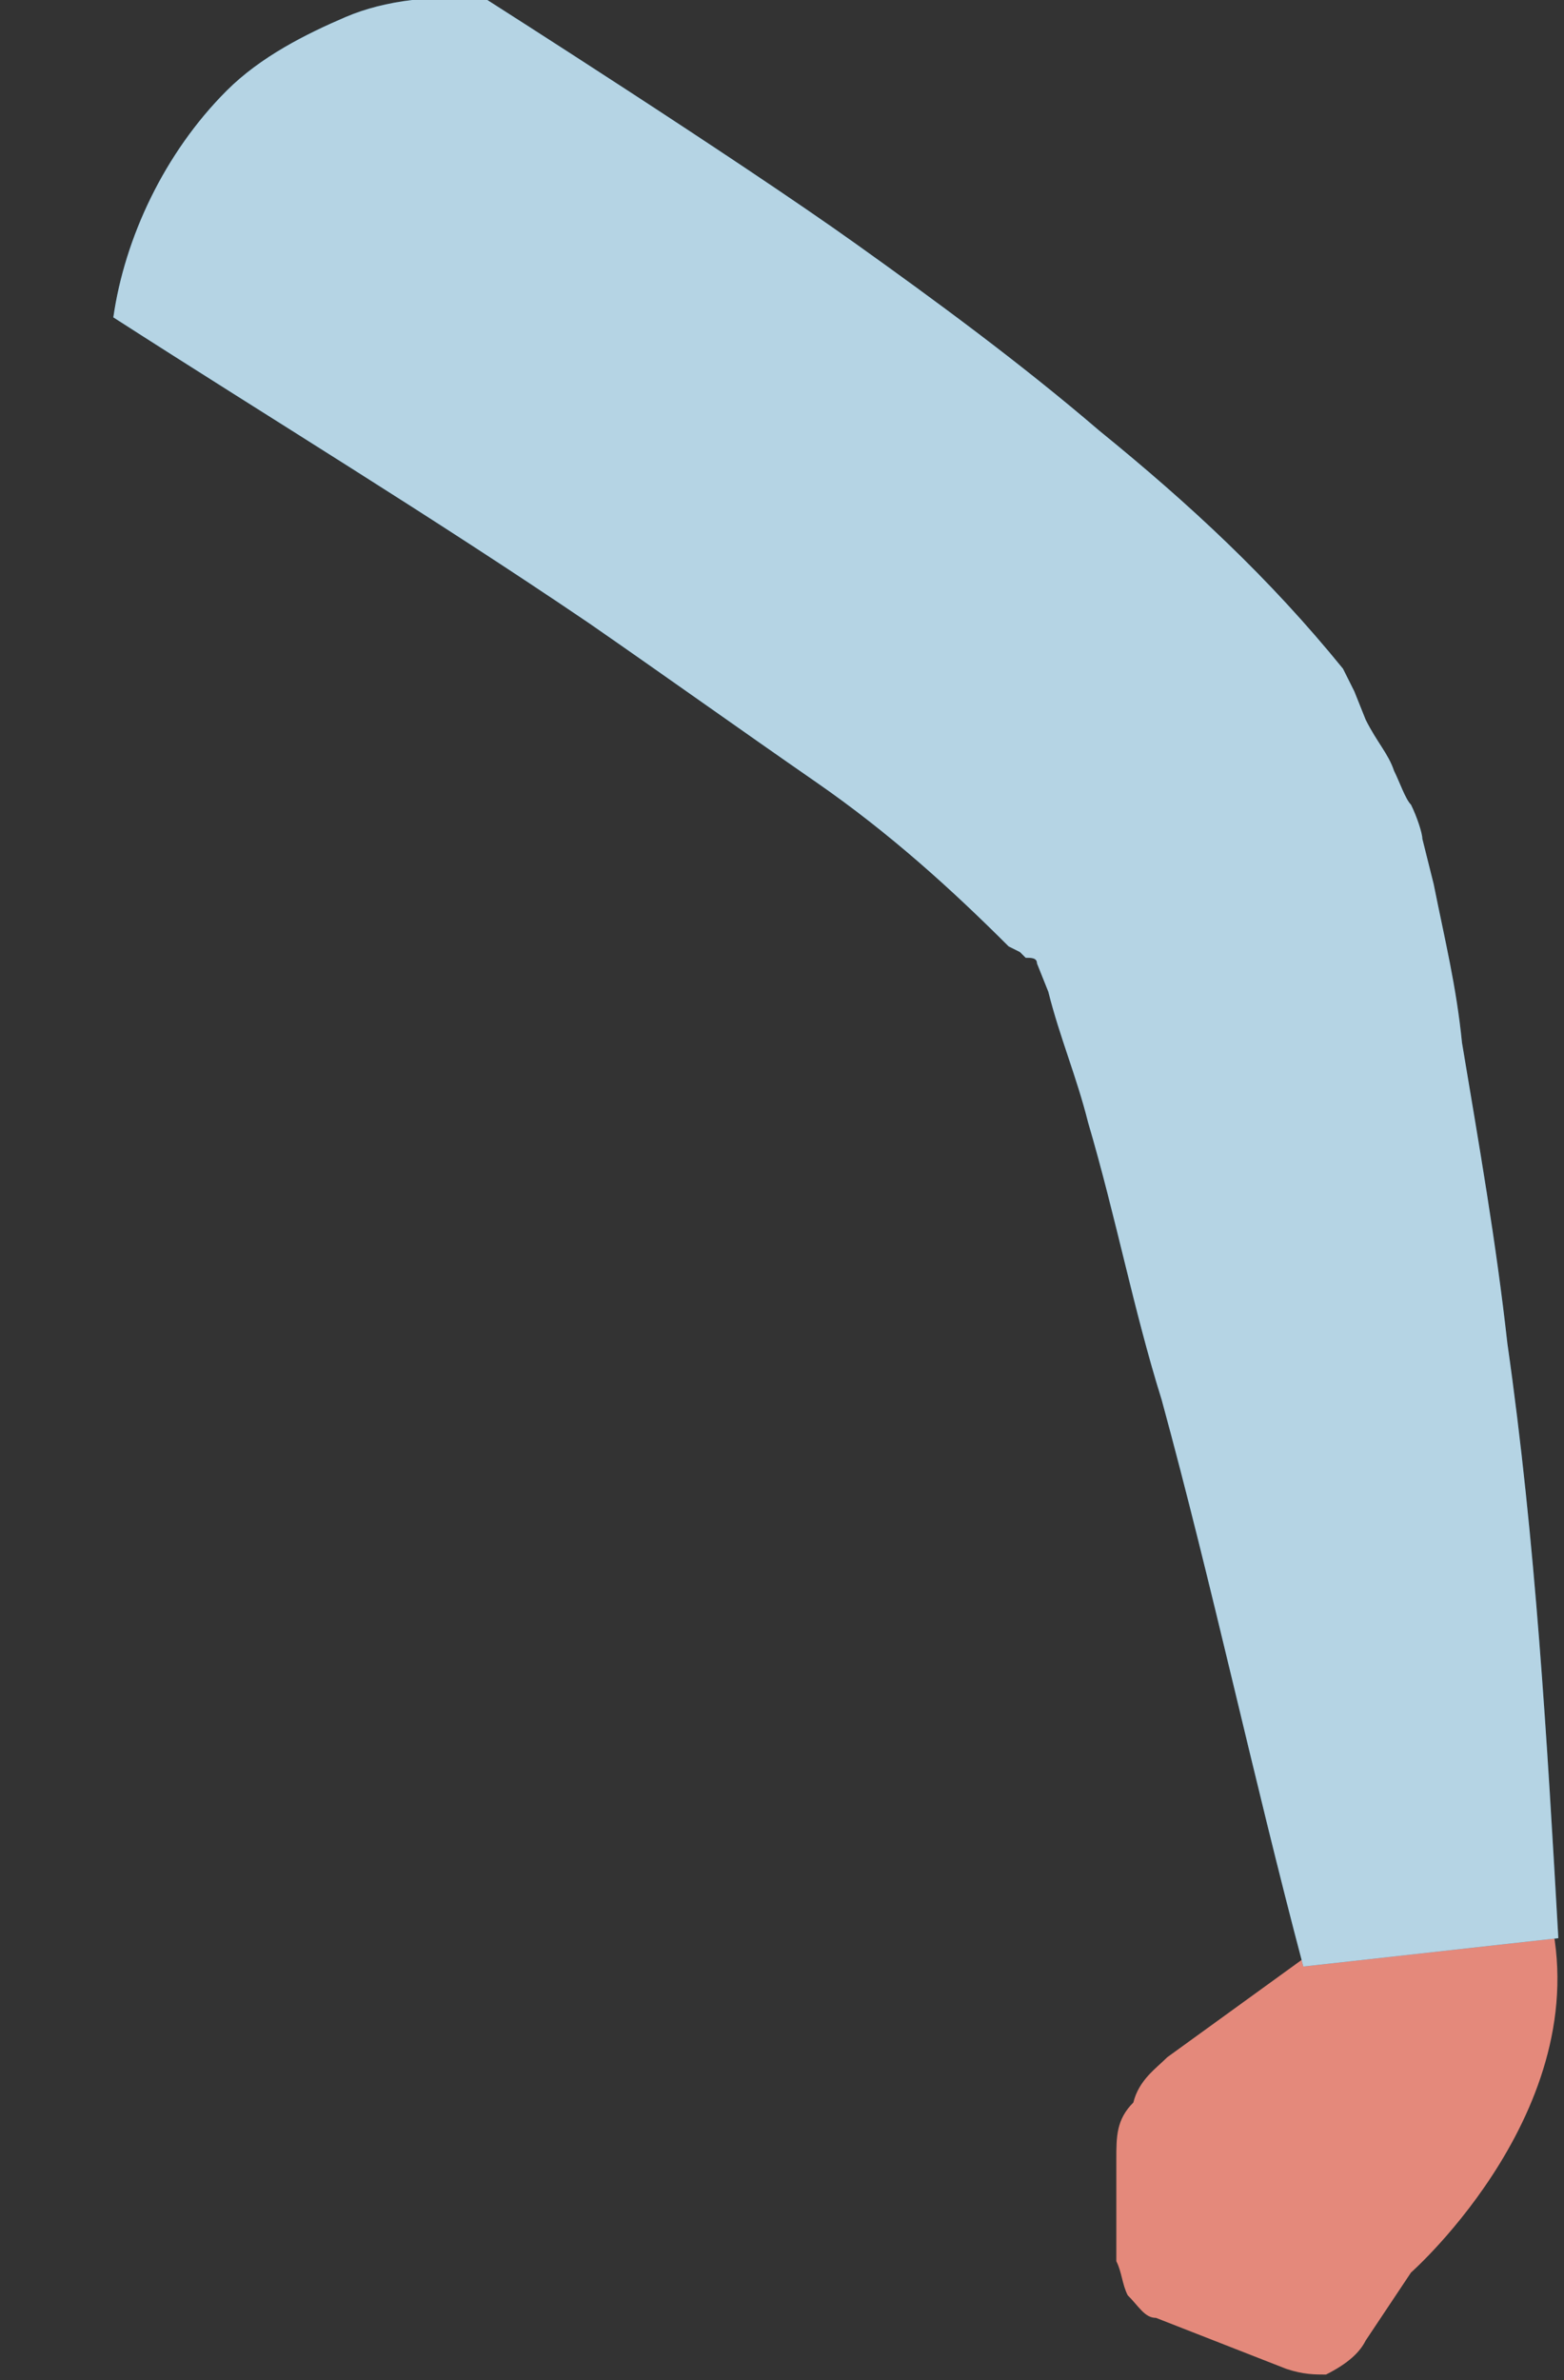<?xml version="1.0" encoding="utf-8"?>
<!-- Generator: Adobe Illustrator 24.0.1, SVG Export Plug-In . SVG Version: 6.00 Build 0)  -->
<svg version="1.1" id="Слой_1" xmlns="http://www.w3.org/2000/svg" xmlns:xlink="http://www.w3.org/1999/xlink" x="0px" y="0px"
	 viewBox="0 0 27.6 42" style="enable-background:new 0 0 27.6 42;" xml:space="preserve">
<rect x="0" y="0" width="27.6" height="42" fill="#333333" stroke="none"/>
<style type="text/css">
	.st0{display:none;fill:#066FA4;}
	.st1{display:none;opacity:0.7;fill:#FFFFFF;enable-background:new    ;}
	.st2{display:none;opacity:0.1;enable-background:new    ;}
	.st3{display:none;fill:#263238;}
	.st4{display:none;fill:#DE5753;}
	.st5{display:none;fill:#E4897B;}
	.st6{display:none;opacity:0.6;fill:#FFFFFF;enable-background:new    ;}
	.st7{display:none;opacity:0.2;enable-background:new    ;}
	.st8{display:none;opacity:0.2;}
	.st9{display:inline;fill:#FFFFFF;}
	.st10{fill:#E4897B;}
	.st11{fill:#066FA4;}
	.st12{opacity:0.7;fill:#FFFFFF;enable-background:new    ;}
</style>
<path class="st0" d="M31,3.3c0,0-5.5,6.8-11,6.2c-5.6-0.6-8.4,1.7-8.4,1.7l-0.5,2.7l3-0.4c0,0,0-2.1,5.8-1.9s10.1-4.7,11.8-7L31,3.3
	z"/>
<path class="st0" d="M70.3-8l-0.1-0.5c0-0.3-0.1-0.5-0.2-0.8c-0.3-0.7-0.7-1.4-1.3-1.9c-0.7-0.7-1.6-1.2-2.5-1.5
	c-1.2-0.4-2.4-0.7-3.6-0.8c-1.1-0.1-2.1-0.2-3.1-0.2c-2-0.1-4,0-5.9,0.2c-3.8,0.3-7.7,0.7-11.5,1.4l1.4,8c3.5-0.6,7.2-1.1,10.7-1.4
	c1.8-0.2,3.5-0.3,5.2-0.4c0.8,0,1.7,0,2.4,0c0.5,0,1,0.1,1.5,0.2c0,0.3,0,0.6,0,0.9c-0.1,1.6-0.4,3.1-0.9,4.6
	c-1,3.4-2.3,6.7-3.9,9.8l3.9,2.6c2.5-3.1,4.5-6.5,6.2-10.1c0.9-2,1.5-4.1,1.8-6.2C70.6-5.4,70.6-6.7,70.3-8L70.3-8z"/>
<path class="st1" d="M70.4-4.1c-0.3,1.8-0.7,3.5-1.4,5.2c-0.1,0.3-0.3,0.7-0.4,1c-1.6,3.6-3.7,7-6.2,10.1l-3.8-2.6
	c1.6-3.1,2.9-6.4,4-9.8c0.3-1.1,0.6-2.2,0.7-3.3c0.1-0.4,0.1-0.9,0.1-1.3c0-0.3,0-0.6,0-0.9c-0.5-0.1-1-0.1-1.5-0.2
	c-0.8,0-1.6,0-2.4,0h-0.2c-1.6,0.1-3.3,0.2-5.1,0.3c-3.4,0.4-7,0.8-10.4,1.4h-0.3l-1.4-8c3.8-0.7,7.6-1.1,11.5-1.4
	c1.9-0.1,3.9-0.2,5.9-0.2c1,0,2,0.1,3.1,0.2c1.2,0.1,2.4,0.4,3.6,0.8c0.9,0.3,1.8,0.8,2.5,1.5c0.6,0.5,1,1.2,1.3,1.9
	c0.1,0.2,0.2,0.5,0.2,0.8l0.1,0.5C70.6-6.6,70.6-5.4,70.4-4.1z"/>
<path class="st2" d="M59.2-5.9c-1.6,0.1-3.3,0.2-5.1,0.3c-3.4,0.4-7,0.8-10.4,1.4c1.2-3.1,2.5-6.2,2.5-6.2
	C50.8-9.6,55.2-8.1,59.2-5.9L59.2-5.9z"/>
<path class="st2" d="M68.9,1.1c-0.1,0.3-0.3,0.7-0.4,1c-1.6,3.6-3.7,7-6.2,10.1l-3.8-2.6c1.6-3.1,2.9-6.4,4-9.8
	c0.3-1.1,0.6-2.2,0.7-3.3C65.3-2.1,67.2-0.6,68.9,1.1z"/>
<path class="st3" d="M16.9-6.4c0.2,0.3,0.3,0.6,0.1,0.8c-0.2,0.2-0.5,0-0.7-0.2S16-6.4,16.2-6.6C16.4-6.7,16.7-6.7,16.9-6.4z"/>
<path class="st4" d="M17.2-5.8c0.3,1.1,0.5,2.3,0.6,3.5c0.3,0,0.6-0.1,0.9-0.2s0.5-0.3,0.7-0.6L17.2-5.8z"/>
<path class="st3" d="M16.7-8.8L16.7-8.8c0-0.1,0.1-0.1,0-0.1V-9c0,0,0,0,0-0.1c0,0,0,0-0.1,0h-0.1c-0.3,0-0.7,0.1-1,0.3
	S15-8.4,14.8-8.1c0,0,0,0.1,0,0.2c0,0.1,0,0.1,0.1,0.1c0,0,0.1,0,0.2,0s0.1,0,0.1-0.1l0,0c0.2-0.2,0.4-0.4,0.6-0.5s0.5-0.2,0.8-0.2
	C16.6-8.7,16.6-8.7,16.7-8.8C16.7-8.7,16.7-8.7,16.7-8.8L16.7-8.8z"/>
<path class="st5" d="M25-10.8c2.7,1.9,7.8,5,10.8,3.8c0,0,2.6,2.2,0.1,7.7c-2.8,6-4.3,1.5-4.3,1.5c0.7-3.7-1.8-4.7-4.3-5.2L25-10.8z
	"/>
<path class="st5" d="M25.8-14.4c2.5,3.6,4.2,5.6,3.8,8.8c-0.5,4.7-6,6.5-9.6,3.7c-3.2-2.5-6.8-8-4.5-12.1c0.5-0.9,1.2-1.6,2.1-2.2
	c0.9-0.5,1.9-0.8,2.9-0.9c1,0,2,0.2,3,0.6C24.5-15.9,25.3-15.2,25.8-14.4L25.8-14.4z"/>
<path class="st3" d="M29.9-8.4C29.5-6.3,22.6-3.5,19.5-8c0,0-3.9,0-6.3-2.4s-1.9-4.9,0.3-6.3c1.8-1.3,6.6-10.4,12.2-3.9
	C31.9-20.8,30.3-11,29.9-8.4z"/>
<path class="st3" d="M18.2-17.7c0,0-3.6-0.2-5.7,1.5c-2.1,1.7-1.5,6.8-0.7,7.7C12-8.2,12.2-8,12.5-7.8c0.3,0.2,0.6,0.3,0.9,0.3
	c0,0-1.2-0.6-1.2-1.6c0,0,0.5,1.3,3,1.6c-0.2-0.2-0.3-0.3-0.5-0.6c-0.1-0.2-0.2-0.5-0.1-0.7c0,0,1.3,1.7,4.4,0S18.2-17.7,18.2-17.7z
	"/>
<path class="st5" d="M21.3-8.7c0.6,0.9,0.9,2,0.9,3.1C22.1-4.2,20.9-4,20-5c-1-0.9-1.8-2.5-1.3-3.8C19.2-10,20.5-9.8,21.3-8.7z"/>
<path class="st0" d="M28.5,3.3c0,0-0.7-8.2,4.7-12.8l6.4,0.6C39.6-8.9,35.9,0.1,28.5,3.3z"/>
<path class="st6" d="M28.5,3.3c0,0-0.7-8.2,4.7-12.8l6.4,0.6C39.6-8.9,35.9,0.1,28.5,3.3z"/>
<path class="st0" d="M46.9,21.7c0,0-9.6-9.5-20.3-16.1c0,0,7.1-16.7,16.1-18.2c0,0,23.2,7,30,26.1L46.9,21.7z"/>
<path class="st5" d="M48.1,79.5l-4.2,1.8l-4.5-9.5l4.2-1.8L48.1,79.5z"/>
<path class="st3" d="M72.6,13.5l-2.4,26.1c-1.9,1.2-3.9,2-6.1,2.4c-5.1,1.2-11.9,1.7-17.7,2c-6.6,0.4-12,0.4-12.5,0.8
	c-1.1,0.9,13.4,30.8,13.4,30.8l-6.9,0.9c0,0-18.1-24.9-20.5-33.6C19,39.7,18.2,35.7,24,32c5.2-3.3,24.4-5.8,24.4-5.8l-1.5-4.4
	L72.6,13.5z"/>
<path class="st7" d="M64.1,41.9c-5.1,1.2-11.9,1.7-17.7,2c-0.8-9.6,4.1-18.8,4.1-18.8l6.8-1.7L64.1,41.9z"/>
<path class="st5" d="M108.7,75.7l0.7,4.5l-10.2,2.2l-0.7-4.5L108.7,75.7z"/>
<path class="st0" d="M109.6,80.3L109.6,80.3C109.5,80.3,109.5,80.3,109.6,80.3L109.6,80.3C109.5,80.3,109.5,80.3,109.6,80.3
	c-0.1,0.2,0,2,0.5,2.5c0.1,0.1,0.2,0.2,0.4,0.2c0.1,0,0.2,0,0.2-0.1c0.1,0,0.1-0.1,0.2-0.2c0.1-0.3-0.1-0.8-0.4-1.3
	C110.2,81,109.9,80.6,109.6,80.3z M109.7,80.7c0.5,0.7,1.1,1.6,1,2c0,0-0.1,0.1-0.2,0.1s-0.2,0-0.2-0.1c0,0-0.1-0.1-0.1-0.2
	C109.8,81.9,109.7,81.3,109.7,80.7L109.7,80.7z"/>
<path class="st0" d="M109.6,80.3C109.6,80.2,109.5,80.2,109.6,80.3C109.5,80.3,109.5,80.3,109.6,80.3c-0.1,0-1.1,0.8-1.2,1.5
	c0,0.2,0,0.4,0.2,0.6s0.3,0.2,0.5,0.2C109.5,82.3,109.7,80.9,109.6,80.3L109.6,80.3L109.6,80.3L109.6,80.3L109.6,80.3z M108.6,81.8
	c0.2-0.5,0.5-0.9,0.9-1.2c0,0.6-0.3,1.6-0.5,1.8c0,0-0.1,0-0.2-0.1c0,0,0,0,0-0.1C108.6,82.1,108.6,81.9,108.6,81.8z"/>
<path class="st3" d="M108.8,80.2l-2.6-4.2c0-0.1-0.1-0.2-0.1-0.3c0-0.1,0.1-0.2,0.1-0.2l2.9-2.9c0.1-0.1,0.2-0.1,0.3-0.2
	c0.1,0,0.2,0,0.3,0c0.1,0,0.2,0,0.3,0.1c0.1,0.1,0.2,0.1,0.2,0.2c0.9,1.5,2.2,3.8,3.3,5.7c1.4,2.2,2.7,4.1,4.3,6.7
	c1,1.6-0.3,3-0.9,2.4c-2.5-2.6-4.1-5-7.3-6.6C109.3,80.8,109,80.6,108.8,80.2L108.8,80.2z"/>
<path class="st3" d="M72.6,13.5c0,0,8.3,21.3-5.7,29.5c0,0-0.2,24.6,3.4,27.5c4.3,3.5,35.7,5.3,35.7,5.3l-0.3,7.8
	c0,0-33.7,2.8-43.9-0.9C50,78.5,47.3,22.1,47.3,22.1L72.6,13.5z"/>
<path class="st7" d="M63.1,26.6l5-1.5c0.4,2.2,0.6,4.4,0.7,6.6l-2.3,2L64.3,33C64,30.9,63.6,28.7,63.1,26.6z"/>
<path class="st3" d="M48.5,21.8l0.7,2.1l-1.9,0.5l-0.6-2L48.5,21.8z"/>
<path class="st3" d="M57.1,19l0.7,2.1l-7.7,2.4l-0.7-2.1L57.1,19z"/>
<path class="st3" d="M66.7,15.9l0.7,2.2l-8.6,2.7l-0.7-2.2L66.7,15.9z"/>
<path class="st3" d="M73.7,16.2l-5.3,1.6l0,0l-0.7-2.2l5.3-1.7L73.7,16.2z"/>
<g class="st8">
	<path class="st9" d="M48.5,21.8l0.7,2.1l-1.9,0.5l-0.6-2L48.5,21.8z"/>
	<path class="st9" d="M57.1,19l0.7,2.1l-7.7,2.4l-0.7-2.1L57.1,19z"/>
	<path class="st9" d="M66.7,15.9l0.7,2.2l-8.6,2.7l-0.7-2.2L66.7,15.9z"/>
	<path class="st9" d="M73.7,16.2l-5.3,1.6l0,0l-0.7-2.2l5.3-1.7L73.7,16.2z"/>
</g>
<path class="st0" d="M42.7,79.9L42.7,79.9C42.7,79.9,42.8,79.9,42.7,79.9c0.1-0.1,0.1-0.1,0.1-0.2l0,0c-0.1,0-1.7-0.9-2.4-0.7
	c-0.1,0-0.3,0.1-0.3,0.3c0,0.1-0.1,0.2-0.1,0.2s0,0.2,0.1,0.2c0.2,0.3,0.8,0.3,1.3,0.3C41.7,80.1,42.2,80,42.7,79.9L42.7,79.9z
	 M42.3,79.8c-0.8,0.1-2,0.2-2.2-0.1c0,0-0.1-0.1,0-0.2c0,0,0-0.1,0.1-0.1c0,0,0.1,0,0.1-0.1c0.1,0,0.1,0,0.2,0
	C41.2,79.3,41.8,79.5,42.3,79.8L42.3,79.8z"/>
<path class="st0" d="M42.7,79.9L42.7,79.9C42.7,79.8,42.7,79.8,42.7,79.9c-0.1-0.7-0.3-1.3-0.7-1.8C41.9,78,41.8,78,41.7,78
	s-0.2,0-0.3,0c-0.3,0-0.4,0.2-0.4,0.3c-0.1,0.5,1,1.5,1.6,1.7L42.7,79.9L42.7,79.9z M41.9,78.3c0.3,0.4,0.6,0.9,0.6,1.4
	c-0.6-0.3-1.3-1.1-1.3-1.4c0,0,0-0.1,0.2-0.1h0.1C41.7,78.2,41.8,78.2,41.9,78.3L41.9,78.3z"/>
<path class="st3" d="M43.1,79.3l4.9-0.1c0.1,0,0.2,0,0.3,0.1s0.1,0.1,0.1,0.2l1,4c0,0.1,0,0.2,0,0.3c0,0.1-0.1,0.2-0.1,0.3
	c-0.1,0.1-0.1,0.1-0.2,0.2c-0.1,0-0.2,0.1-0.3,0.1c-1.8,0-4.4,0-6.6,0c-2.6,0.1-4.9,0.3-7.9,0.3c-1.9,0-2.4-1.8-1.6-2
	c3.5-0.9,6.4-1,9.4-3C42.4,79.4,42.7,79.3,43.1,79.3L43.1,79.3z"/>
<path class="st1" d="M72.6,13.5l-25.8,8.2c0,0-4.5-4.5-10.8-9.4c-1.2-0.9-2.4-1.9-3.8-2.8c-1.8-1.3-3.8-2.6-5.7-3.9
	c0,0,7.1-16.7,16.1-18.2C42.7-12.5,65.9-5.5,72.6,13.5z"/>
<path class="st2" d="M36.1,12.3c-1.2-0.9-2.4-1.9-3.8-2.8L32.8,8C34.2,9.2,35.3,10.7,36.1,12.3L36.1,12.3z"/>
<path class="st10" d="M19.7,38.1l0,1.8c0.1,0.2,0.1,0.4,0.2,0.6c0.2,0.2,0.3,0.4,0.5,0.4l2.3,0.9c0.3,0.1,0.5,0.1,0.7,0.1
	c0.4-0.2,0.6-0.4,0.7-0.6l0.8-1.2c0,0,3.4-3,2.4-6.5l-3.8,0.6l-2.9,2.1c-0.2,0.2-0.5,0.4-0.6,0.8C19.7,37.4,19.7,37.7,19.7,38.1
	L19.7,38.1z"/>
<path class="st11" d="M4,1.6c0.6-0.6,1.4-1,2.1-1.3S7.7-0.1,8.6,0c0,0,4.4,2.8,6.5,4.3c1.4,1,2.9,2.1,4.3,3.3c1.6,1.3,3,2.6,4.3,4.2
	l0.2,0.4l0.2,0.5c0.2,0.4,0.4,0.6,0.5,0.9c0.1,0.2,0.2,0.5,0.3,0.6c0.1,0.2,0.2,0.5,0.2,0.6l0.2,0.8c0.2,1,0.4,1.8,0.5,2.8
	c0.3,1.8,0.6,3.5,0.8,5.3c0.5,3.5,0.7,7,0.9,10.5L23,34.7c-0.9-3.4-1.6-6.7-2.5-10c-0.5-1.6-0.8-3.2-1.3-4.9
	c-0.2-0.8-0.5-1.5-0.7-2.3l-0.2-0.5c-0.1-0.1,0,0,0,0s0,0.1,0,0c0-0.1-0.1-0.1-0.2-0.1L18,16.8l-0.2-0.1c-1-1-2.1-2-3.4-2.9
	c-1.3-0.9-2.7-1.9-4-2.8C7.6,9.1,4.8,7.4,2,5.6C2.2,4.2,2.9,2.7,4,1.6L4,1.6z"/>
<path class="st12" d="M4,1.6c0.6-0.6,1.4-1,2.1-1.3S7.7-0.1,8.6,0c0,0,4.4,2.8,6.5,4.3c1.4,1,2.9,2.1,4.3,3.3c1.6,1.3,3,2.6,4.3,4.2
	l0.2,0.4l0.2,0.5c0.2,0.4,0.4,0.6,0.5,0.9c0.1,0.2,0.2,0.5,0.3,0.6c0.1,0.2,0.2,0.5,0.2,0.6l0.2,0.8c0.2,1,0.4,1.8,0.5,2.8
	c0.3,1.8,0.6,3.5,0.8,5.3c0.5,3.5,0.7,7,0.9,10.5L23,34.7c-0.9-3.4-1.6-6.7-2.5-10c-0.5-1.6-0.8-3.2-1.3-4.9
	c-0.2-0.8-0.5-1.5-0.7-2.3l-0.2-0.5c-0.1-0.1,0,0,0,0s0,0.1,0,0c0-0.1-0.1-0.1-0.2-0.1L18,16.8l-0.2-0.1c-1-1-2.1-2-3.4-2.9
	c-1.3-0.9-2.7-1.9-4-2.8C7.6,9.1,4.8,7.4,2,5.6C2.2,4.2,2.9,2.7,4,1.6L4,1.6z"/>
</svg>
